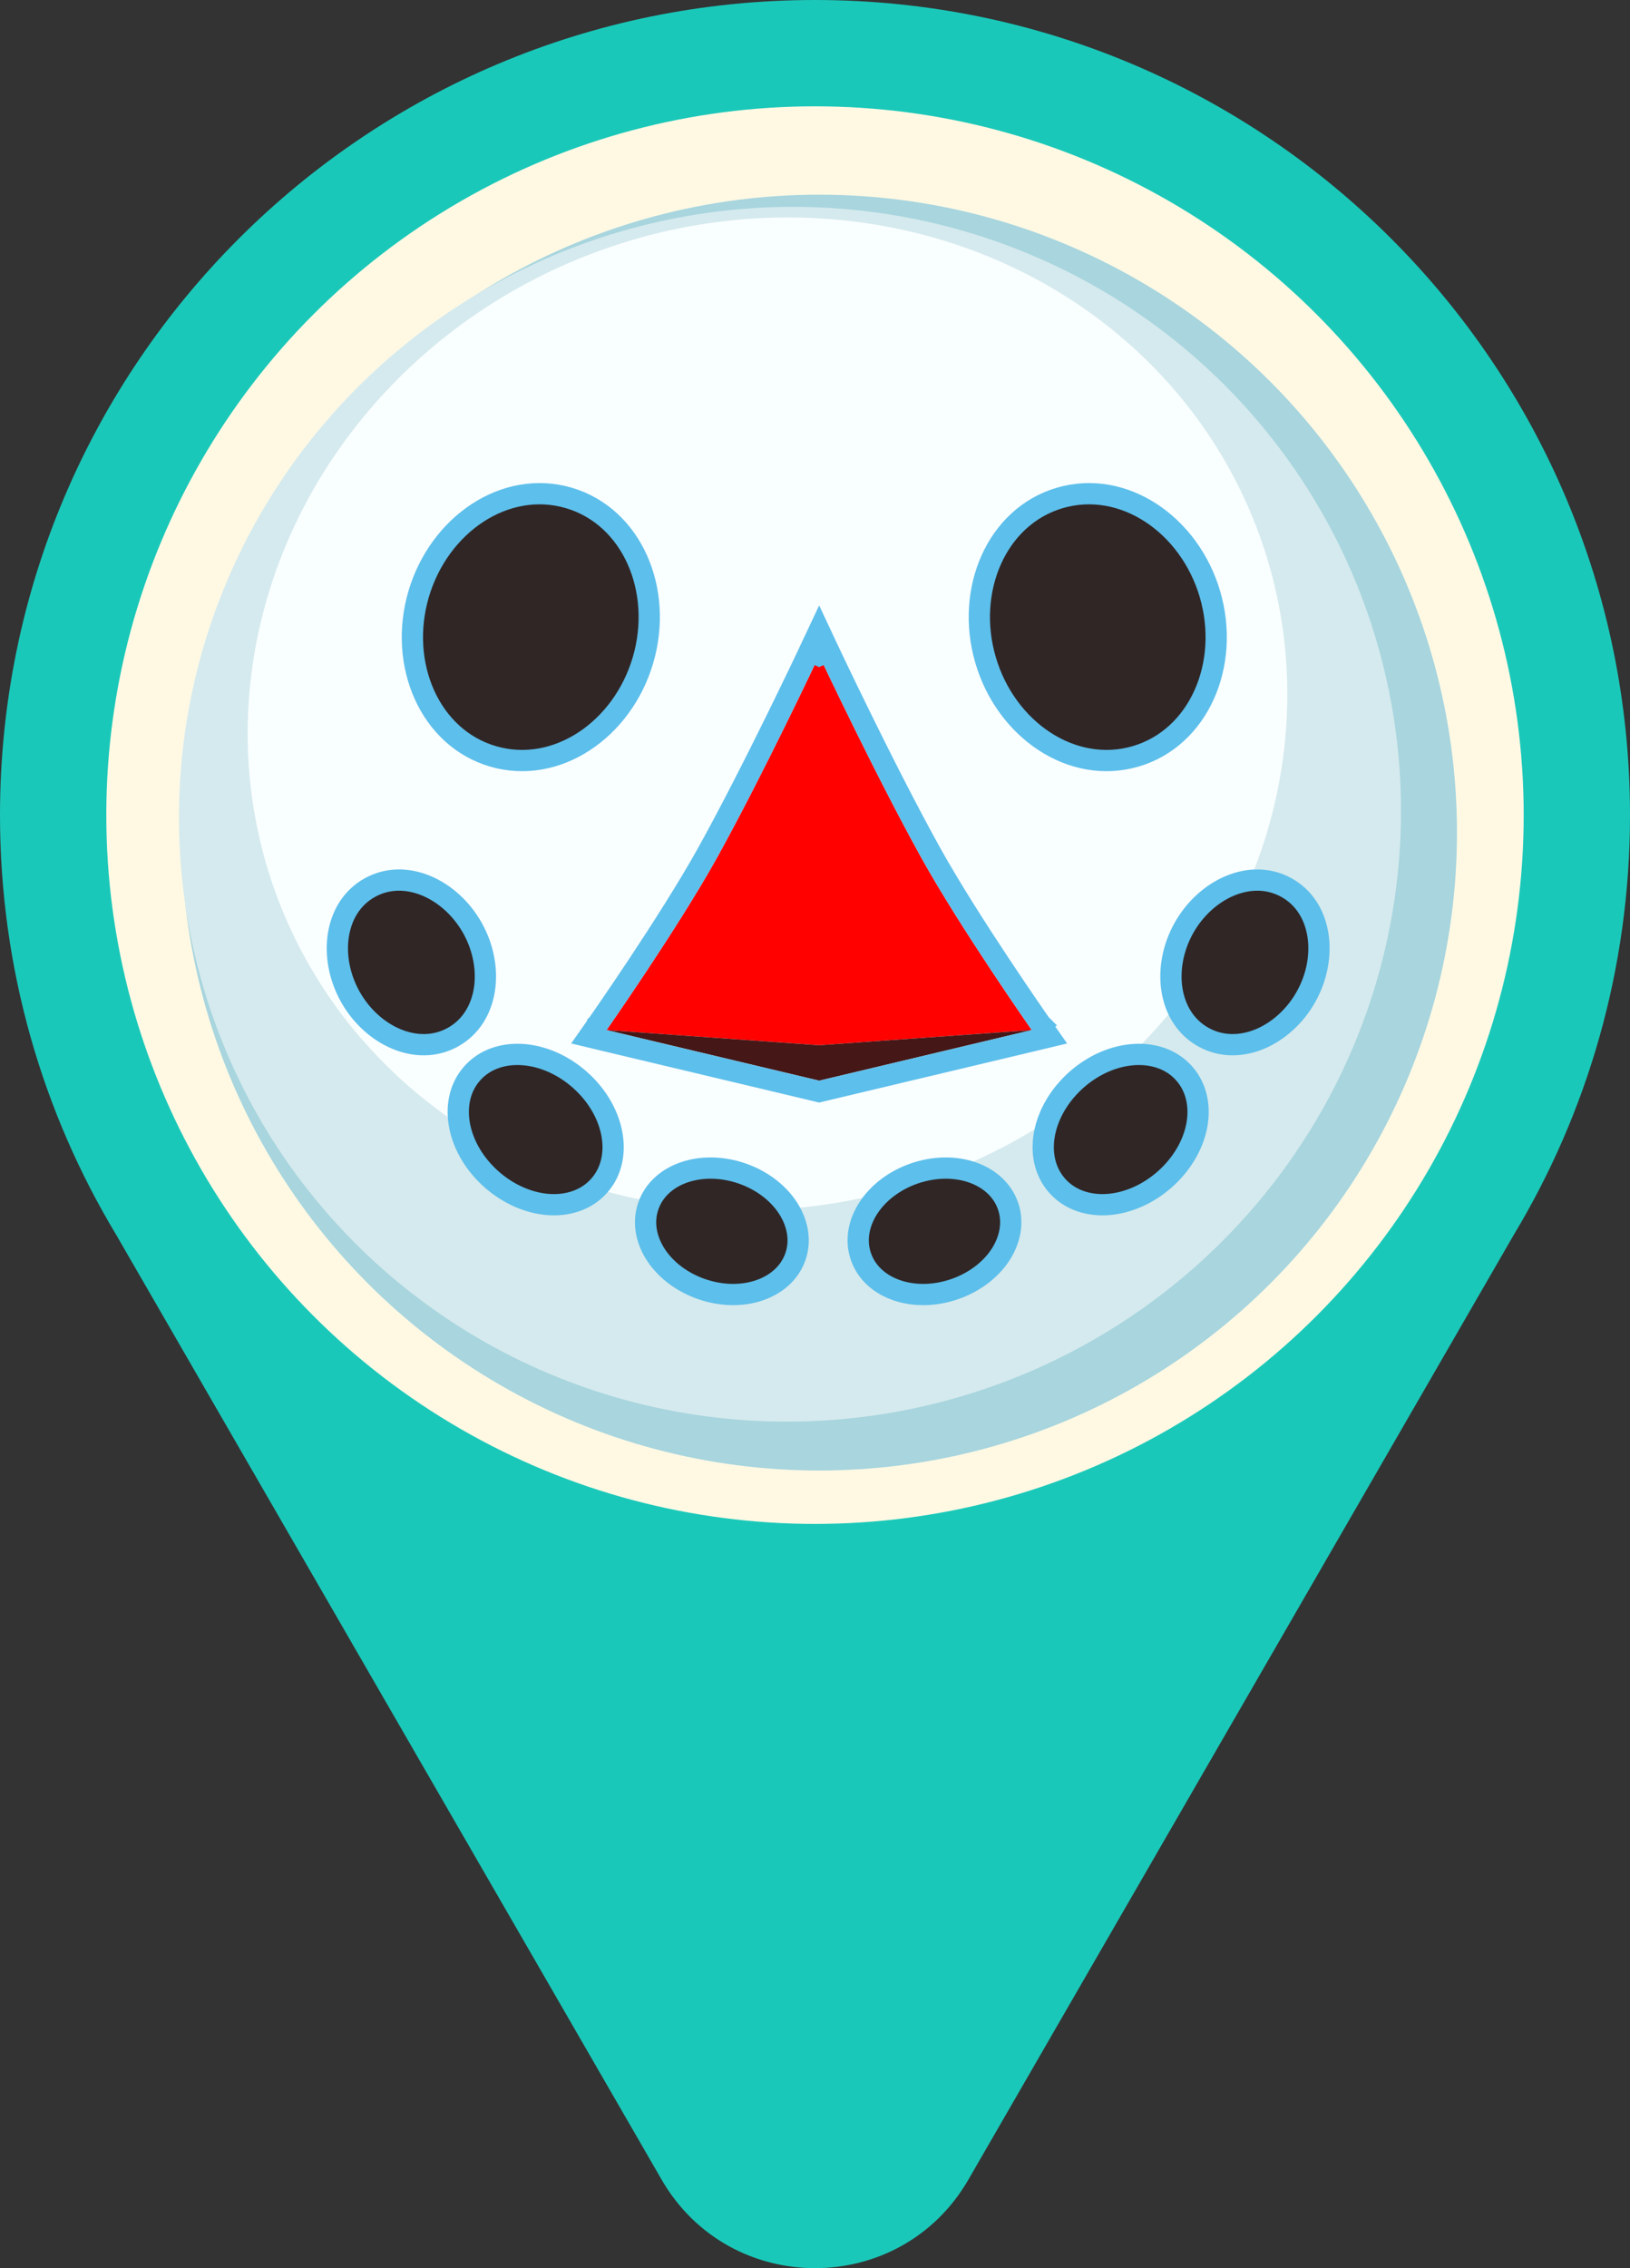 <svg width="46" height="64" viewBox="0 0 46 64" fill="none" xmlns="http://www.w3.org/2000/svg">
<rect x="0" y="0" width="46" height="64" fill="#333333" stroke="none"/>
<path fill-rule="evenodd" clip-rule="evenodd" d="M42.719 34.845C44.802 31.385 46 27.333 46 23C46 10.297 35.703 0 23 0C10.297 0 0 10.297 0 23C0 27.333 1.198 31.385 3.281 34.845L18.67 61.5C20.594 64.833 25.406 64.833 27.33 61.5L42.719 34.845Z" fill="#1AC8B9"/>
<circle cx="23" cy="23" r="20" fill="#FFF9E4"/>
<circle cx="23.117" cy="23.493" r="18" fill="#A8D5DE"/>
<ellipse cx="22.294" cy="22.975" rx="17.26" ry="17.122" transform="rotate(-20.181 22.294 22.975)" fill="#D5EAEE"/>
<ellipse cx="21.659" cy="20.142" rx="14.771" ry="13.9" transform="rotate(-20.181 21.659 20.142)" fill="#F9FEFF"/>
<path d="M13.912 21.342C15.701 21.866 17.57 20.594 18.147 18.623C18.724 16.653 17.838 14.573 16.049 14.049C14.259 13.525 12.391 14.797 11.813 16.768C11.236 18.738 12.123 20.818 13.912 21.342Z" fill="#302626" stroke="#5DBFEB" stroke-width="0.6"/>
<path d="M12.78 29.266C13.789 28.706 13.953 27.301 13.339 26.196C12.725 25.09 11.447 24.485 10.438 25.045C9.43 25.604 9.266 27.009 9.88 28.115C10.494 29.221 11.772 29.825 12.78 29.266Z" fill="#302626" stroke="#5DBFEB" stroke-width="0.6"/>
<path d="M16.913 33.453C17.277 33.04 17.369 32.487 17.259 31.952C17.149 31.418 16.837 30.884 16.359 30.463C15.881 30.042 15.311 29.799 14.767 29.758C14.223 29.716 13.686 29.877 13.322 30.291C12.958 30.704 12.866 31.257 12.976 31.792C13.085 32.326 13.398 32.86 13.876 33.281C14.354 33.702 14.924 33.945 15.467 33.987C16.012 34.028 16.549 33.867 16.913 33.453Z" fill="#302626" stroke="#5DBFEB" stroke-width="0.6"/>
<path d="M22.45 35.451C22.614 34.969 22.495 34.465 22.214 34.051C21.933 33.637 21.48 33.295 20.929 33.107C20.378 32.92 19.811 32.914 19.335 33.07C18.859 33.226 18.458 33.553 18.294 34.035C18.129 34.517 18.248 35.021 18.529 35.436C18.81 35.85 19.263 36.191 19.814 36.379C20.365 36.567 20.933 36.573 21.408 36.416C21.884 36.26 22.285 35.934 22.45 35.451Z" fill="#302626" stroke="#5DBFEB" stroke-width="0.6"/>
<path d="M33.963 29.266C32.954 28.706 32.791 27.301 33.404 26.196C34.018 25.09 35.296 24.485 36.305 25.045C37.313 25.604 37.477 27.009 36.863 28.115C36.249 29.221 34.971 29.825 33.963 29.266Z" fill="#302626" stroke="#5DBFEB" stroke-width="0.6"/>
<path d="M29.83 33.453C29.466 33.04 29.374 32.487 29.484 31.952C29.594 31.418 29.907 30.884 30.384 30.463C30.862 30.042 31.432 29.799 31.976 29.758C32.52 29.716 33.057 29.877 33.421 30.291C33.785 30.704 33.877 31.257 33.768 31.792C33.658 32.326 33.345 32.86 32.867 33.281C32.389 33.702 31.82 33.945 31.276 33.987C30.732 34.028 30.194 33.867 29.83 33.453Z" fill="#302626" stroke="#5DBFEB" stroke-width="0.6"/>
<path d="M24.294 35.451C24.129 34.969 24.248 34.465 24.529 34.051C24.81 33.637 25.263 33.295 25.814 33.107C26.365 32.92 26.933 32.914 27.408 33.07C27.884 33.226 28.285 33.553 28.45 34.035C28.614 34.517 28.495 35.021 28.214 35.436C27.933 35.85 27.48 36.191 26.929 36.379C26.378 36.567 25.811 36.573 25.335 36.416C24.859 36.26 24.458 35.934 24.294 35.451Z" fill="#302626" stroke="#5DBFEB" stroke-width="0.6"/>
<path d="M32.048 21.342C30.259 21.866 28.39 20.594 27.813 18.623C27.236 16.653 28.122 14.573 29.911 14.049C31.701 13.525 33.569 14.797 34.147 16.768C34.724 18.738 33.837 20.818 32.048 21.342Z" fill="#302626" stroke="#5DBFEB" stroke-width="0.6"/>
<path fill-rule="evenodd" clip-rule="evenodd" d="M26.004 24.208C24.692 21.844 23.117 18.493 23.117 18.493C23.117 18.493 21.542 21.844 20.23 24.208C19.137 26.176 17.117 29.065 17.117 29.065L23.117 29.493L29.117 29.065C29.117 29.065 27.096 26.176 26.004 24.208Z" fill="#FF0200"/>
<path d="M23.117 30.493L29.117 29.065L23.117 29.493L17.117 29.065L23.117 30.493Z" fill="#451717"/>
<path d="M23.117 18.493L22.845 18.366L22.845 18.366L22.845 18.366L22.844 18.368L22.841 18.375L22.828 18.403L22.776 18.513C22.73 18.609 22.664 18.749 22.58 18.924C22.412 19.274 22.174 19.766 21.896 20.332C21.339 21.463 20.62 22.887 19.968 24.062C19.427 25.036 18.655 26.242 18.014 27.209C17.694 27.691 17.408 28.113 17.202 28.413C17.099 28.563 17.016 28.683 16.959 28.766L16.894 28.86L16.877 28.885L16.872 28.891L16.871 28.892L16.871 28.893L16.871 28.893L17.117 29.065L16.871 28.893L16.618 29.254L17.047 29.357L23.047 30.785L23.117 30.802L23.186 30.785L29.186 29.357L29.616 29.254L29.363 28.893L29.117 29.065L29.363 28.893L29.363 28.893L29.362 28.892L29.361 28.891L29.357 28.885L29.34 28.86L29.275 28.766C29.218 28.683 29.135 28.563 29.032 28.413C28.826 28.113 28.54 27.691 28.22 27.209C27.579 26.242 26.806 25.036 26.266 24.062C25.614 22.887 24.895 21.463 24.338 20.332C24.059 19.766 23.822 19.274 23.654 18.924C23.57 18.749 23.504 18.609 23.458 18.513L23.406 18.404L23.393 18.375L23.39 18.368L23.389 18.366L23.389 18.366L23.389 18.366L23.117 18.493ZM23.117 18.493L23.388 18.366L23.117 17.788L22.845 18.366L23.117 18.493Z" stroke="#5DBFEB" stroke-width="0.6"/>
</svg>
